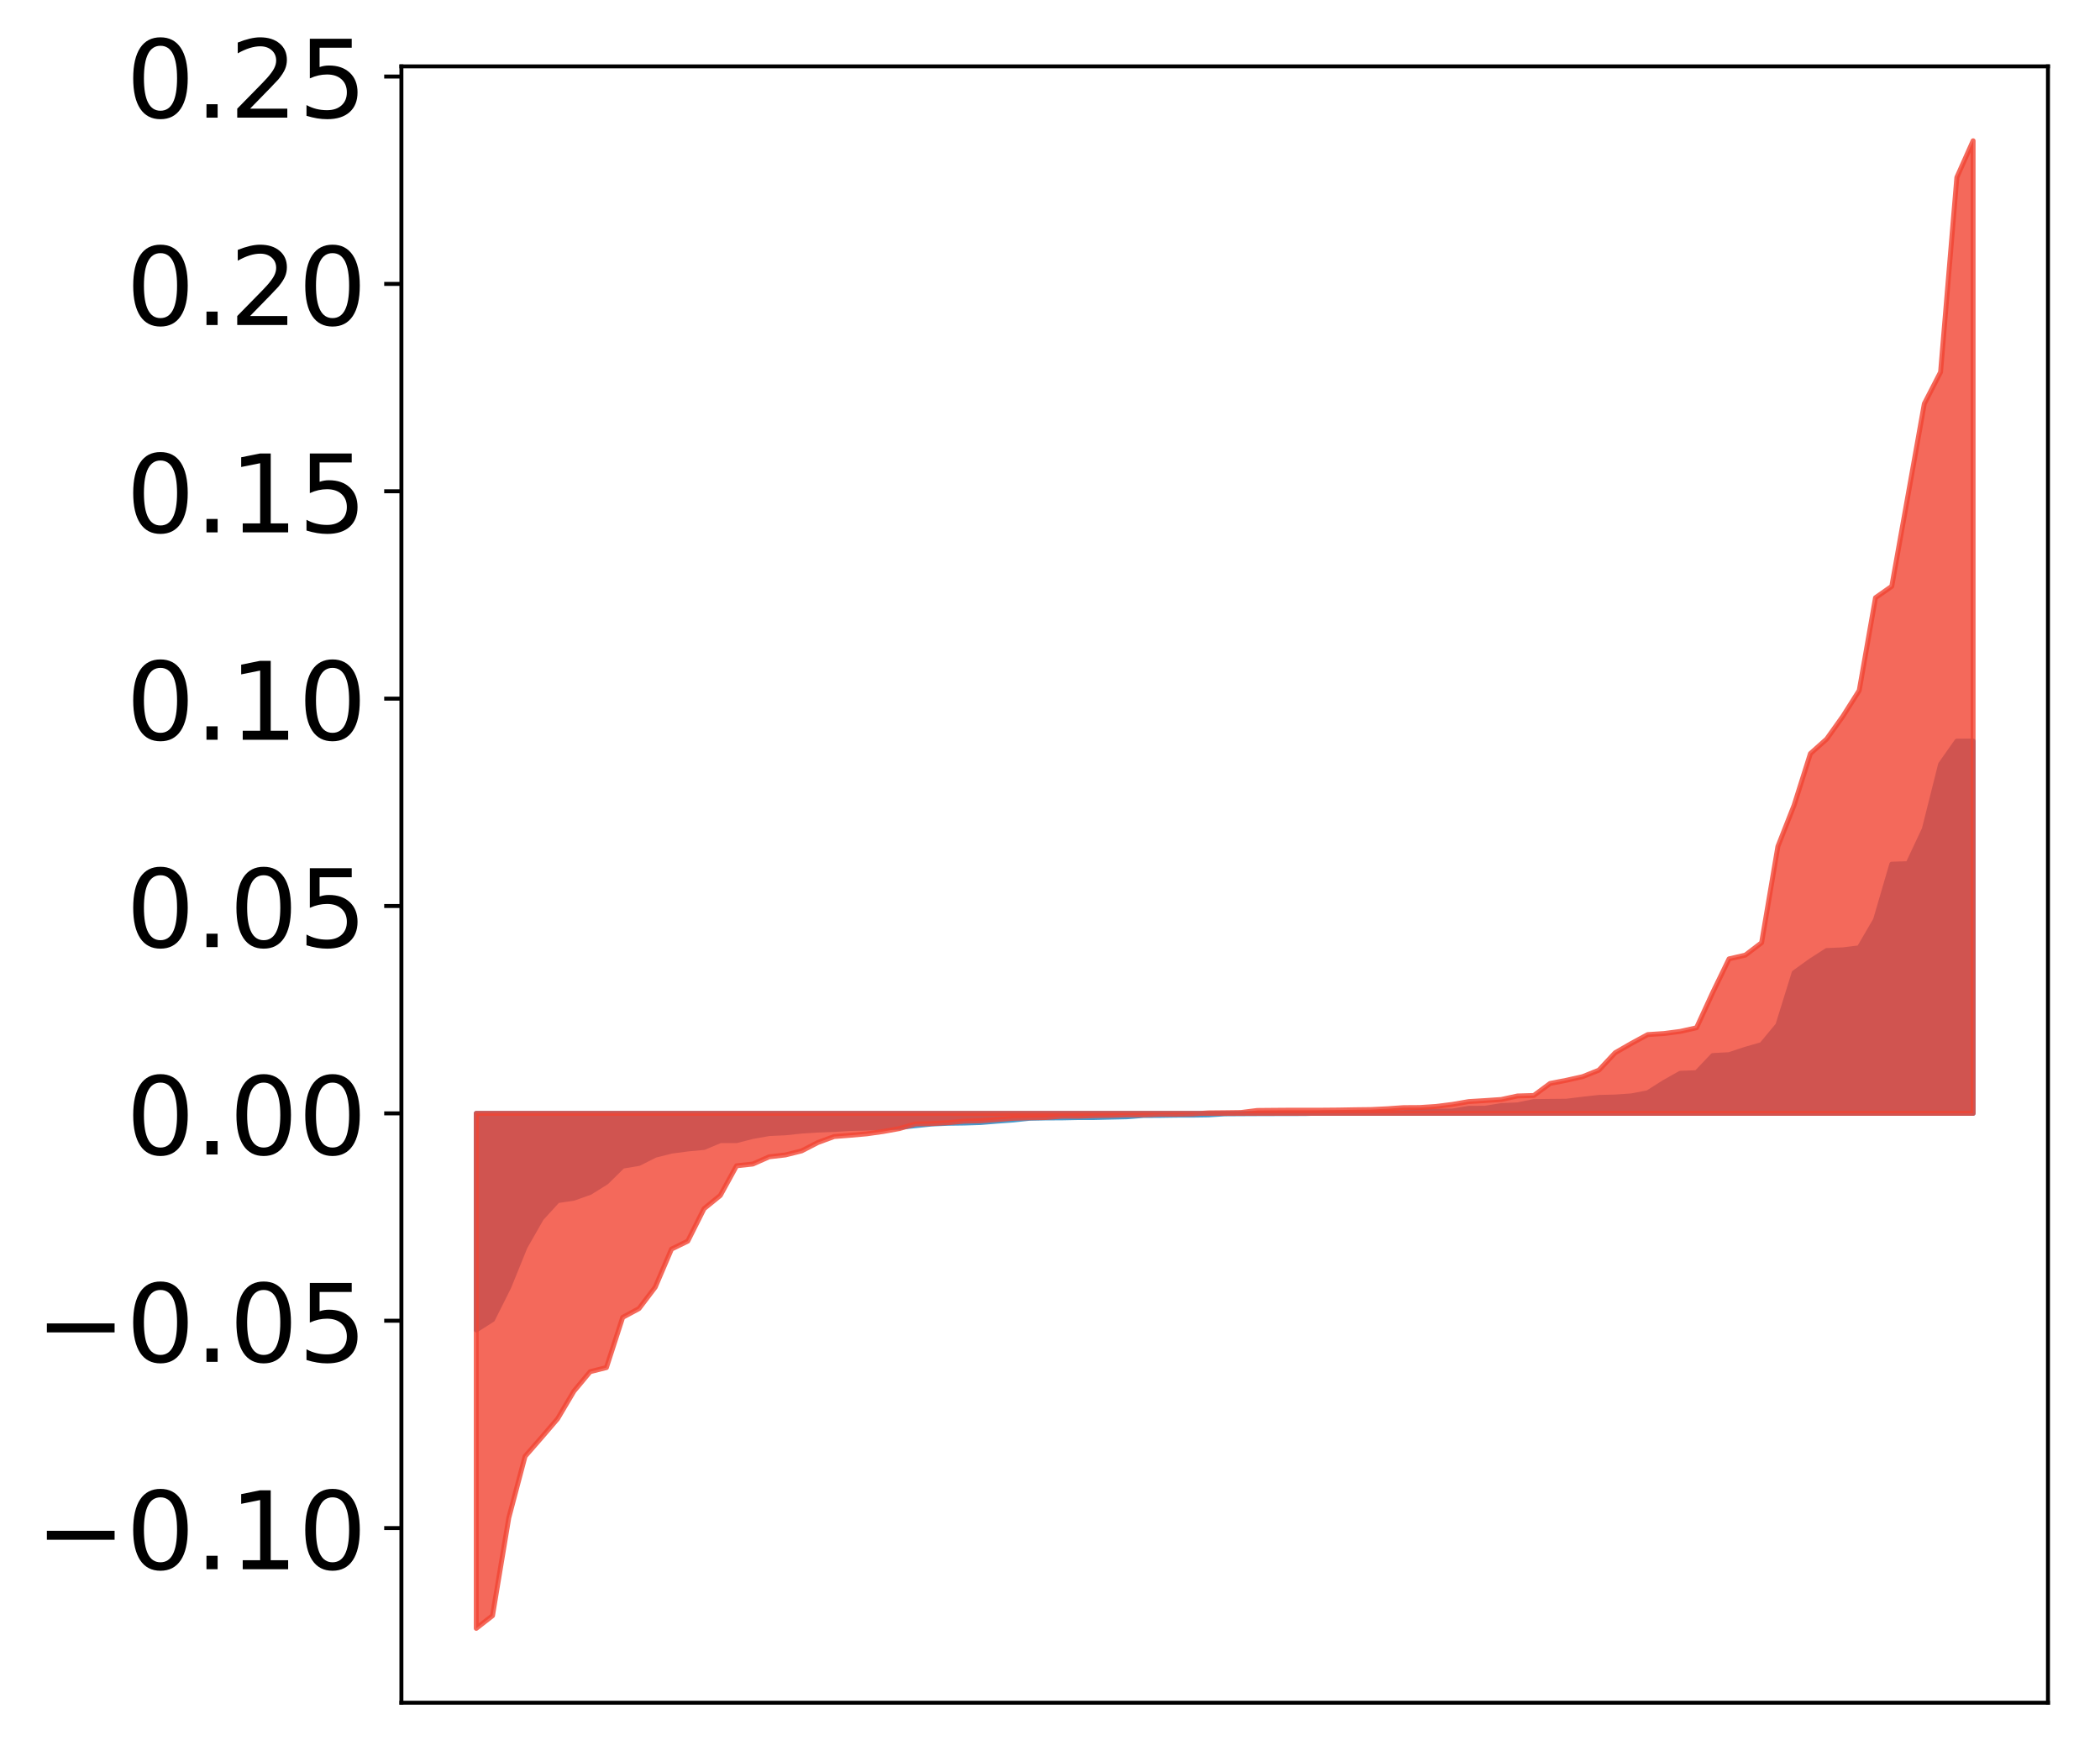 <?xml version="1.0" encoding="utf-8" standalone="no"?>
<!DOCTYPE svg PUBLIC "-//W3C//DTD SVG 1.1//EN"
  "http://www.w3.org/Graphics/SVG/1.1/DTD/svg11.dtd">
<!-- Created with matplotlib (http://matplotlib.org/) -->
<svg height="356pt" version="1.1" viewBox="0 0 427 356" width="427pt" xmlns="http://www.w3.org/2000/svg" xmlns:xlink="http://www.w3.org/1999/xlink">
 <defs>
  <style type="text/css">
*{stroke-linecap:butt;stroke-linejoin:round;}
  </style>
 </defs>
 <g id="figure_1">
  <g id="patch_1">
   <path d="M 0 356.835 
L 427.12 356.835 
L 427.12 0 
L 0 0 
z
" style="fill:#ffffff;"/>
  </g>
  <g id="axes_1">
   <g id="patch_2">
    <path d="M 81.62 346.135 
L 416.42 346.135 
L 416.42 13.495 
L 81.62 13.495 
z
" style="fill:#ffffff;"/>
   </g>
   <g id="PolyCollection_1">
    <defs>
     <path d="M 96.838 -86.484 
L 96.838 -130.508 
L 100.146 -130.508 
L 103.454 -130.508 
L 106.763 -130.508 
L 110.071 -130.508 
L 113.379 -130.508 
L 116.688 -130.508 
L 119.996 -130.508 
L 123.304 -130.508 
L 126.613 -130.508 
L 129.921 -130.508 
L 133.229 -130.508 
L 136.537 -130.508 
L 139.846 -130.508 
L 143.154 -130.508 
L 146.462 -130.508 
L 149.771 -130.508 
L 153.079 -130.508 
L 156.387 -130.508 
L 159.696 -130.508 
L 163.004 -130.508 
L 166.312 -130.508 
L 169.62 -130.508 
L 172.929 -130.508 
L 176.237 -130.508 
L 179.545 -130.508 
L 182.854 -130.508 
L 186.162 -130.508 
L 189.47 -130.508 
L 192.779 -130.508 
L 196.087 -130.508 
L 199.395 -130.508 
L 202.703 -130.508 
L 206.012 -130.508 
L 209.32 -130.508 
L 212.628 -130.508 
L 215.937 -130.508 
L 219.245 -130.508 
L 222.553 -130.508 
L 225.862 -130.508 
L 229.17 -130.508 
L 232.478 -130.508 
L 235.786 -130.508 
L 239.095 -130.508 
L 242.403 -130.508 
L 245.711 -130.508 
L 249.02 -130.508 
L 252.328 -130.508 
L 255.636 -130.508 
L 258.945 -130.508 
L 262.253 -130.508 
L 265.561 -130.508 
L 268.869 -130.508 
L 272.178 -130.508 
L 275.486 -130.508 
L 278.794 -130.508 
L 282.103 -130.508 
L 285.411 -130.508 
L 288.719 -130.508 
L 292.028 -130.508 
L 295.336 -130.508 
L 298.644 -130.508 
L 301.952 -130.508 
L 305.261 -130.508 
L 308.569 -130.508 
L 311.877 -130.508 
L 315.186 -130.508 
L 318.494 -130.508 
L 321.802 -130.508 
L 325.111 -130.508 
L 328.419 -130.508 
L 331.727 -130.508 
L 335.035 -130.508 
L 338.344 -130.508 
L 341.652 -130.508 
L 344.96 -130.508 
L 348.269 -130.508 
L 351.577 -130.508 
L 354.885 -130.508 
L 358.194 -130.508 
L 361.502 -130.508 
L 364.81 -130.508 
L 368.119 -130.508 
L 371.427 -130.508 
L 374.735 -130.508 
L 378.043 -130.508 
L 381.352 -130.508 
L 384.66 -130.508 
L 387.968 -130.508 
L 391.277 -130.508 
L 394.585 -130.508 
L 397.893 -130.508 
L 401.202 -130.508 
L 401.202 -206.195 
L 401.202 -206.195 
L 397.893 -206.178 
L 394.585 -201.478 
L 391.277 -188.311 
L 387.968 -181.27 
L 384.66 -181.164 
L 381.352 -169.841 
L 378.043 -164.166 
L 374.735 -163.75 
L 371.427 -163.609 
L 368.119 -161.484 
L 364.81 -159.099 
L 361.502 -148.463 
L 358.194 -144.485 
L 354.885 -143.536 
L 351.577 -142.44 
L 348.269 -142.267 
L 344.96 -138.783 
L 341.652 -138.657 
L 338.344 -136.795 
L 335.035 -134.697 
L 331.727 -134.059 
L 328.419 -133.831 
L 325.111 -133.753 
L 321.802 -133.384 
L 318.494 -132.979 
L 315.186 -132.947 
L 311.877 -132.907 
L 308.569 -132.239 
L 305.261 -132.086 
L 301.952 -131.553 
L 298.644 -131.533 
L 295.336 -130.989 
L 292.028 -130.962 
L 288.719 -130.911 
L 285.411 -130.685 
L 282.103 -130.67 
L 278.794 -130.646 
L 275.486 -130.617 
L 272.178 -130.615 
L 268.869 -130.583 
L 265.561 -130.481 
L 262.253 -130.463 
L 258.945 -130.461 
L 255.636 -130.45 
L 252.328 -130.434 
L 249.02 -130.412 
L 245.711 -130.193 
L 242.403 -130.145 
L 239.095 -130.142 
L 235.786 -130.092 
L 232.478 -130.075 
L 229.17 -129.815 
L 225.862 -129.743 
L 222.553 -129.663 
L 219.245 -129.66 
L 215.937 -129.59 
L 212.628 -129.577 
L 209.32 -129.511 
L 206.012 -129.158 
L 202.703 -128.917 
L 199.395 -128.646 
L 196.087 -128.541 
L 192.779 -128.496 
L 189.47 -128.347 
L 186.162 -127.999 
L 182.854 -127.663 
L 179.545 -127.638 
L 176.237 -127.507 
L 172.929 -127.433 
L 169.62 -127.232 
L 166.312 -127.106 
L 163.004 -126.901 
L 159.696 -126.551 
L 156.387 -126.396 
L 153.079 -125.814 
L 149.771 -124.972 
L 146.462 -124.964 
L 143.154 -123.577 
L 139.846 -123.265 
L 136.537 -122.827 
L 133.229 -121.994 
L 129.921 -120.328 
L 126.613 -119.774 
L 123.304 -116.513 
L 119.996 -114.446 
L 116.688 -113.265 
L 113.379 -112.764 
L 110.071 -109.136 
L 106.763 -103.339 
L 103.454 -95.192 
L 100.146 -88.581 
L 96.838 -86.484 
z
" id="m10268f72cd" style="stroke:#4a98c9;"/>
    </defs>
    <g clip-path="url(#p5bcc995ceb)">
     <use style="fill:#4a98c9;stroke:#4a98c9;" x="0" xlink:href="#m10268f72cd" y="356.835"/>
    </g>
   </g>
   <g id="PolyCollection_2">
    <defs>
     <path d="M 96.838 -25.82 
L 96.838 -130.508 
L 100.146 -130.508 
L 103.454 -130.508 
L 106.763 -130.508 
L 110.071 -130.508 
L 113.379 -130.508 
L 116.688 -130.508 
L 119.996 -130.508 
L 123.304 -130.508 
L 126.613 -130.508 
L 129.921 -130.508 
L 133.229 -130.508 
L 136.537 -130.508 
L 139.846 -130.508 
L 143.154 -130.508 
L 146.462 -130.508 
L 149.771 -130.508 
L 153.079 -130.508 
L 156.387 -130.508 
L 159.696 -130.508 
L 163.004 -130.508 
L 166.312 -130.508 
L 169.62 -130.508 
L 172.929 -130.508 
L 176.237 -130.508 
L 179.545 -130.508 
L 182.854 -130.508 
L 186.162 -130.508 
L 189.47 -130.508 
L 192.779 -130.508 
L 196.087 -130.508 
L 199.395 -130.508 
L 202.703 -130.508 
L 206.012 -130.508 
L 209.32 -130.508 
L 212.628 -130.508 
L 215.937 -130.508 
L 219.245 -130.508 
L 222.553 -130.508 
L 225.862 -130.508 
L 229.17 -130.508 
L 232.478 -130.508 
L 235.786 -130.508 
L 239.095 -130.508 
L 242.403 -130.508 
L 245.711 -130.508 
L 249.02 -130.508 
L 252.328 -130.508 
L 255.636 -130.508 
L 258.945 -130.508 
L 262.253 -130.508 
L 265.561 -130.508 
L 268.869 -130.508 
L 272.178 -130.508 
L 275.486 -130.508 
L 278.794 -130.508 
L 282.103 -130.508 
L 285.411 -130.508 
L 288.719 -130.508 
L 292.028 -130.508 
L 295.336 -130.508 
L 298.644 -130.508 
L 301.952 -130.508 
L 305.261 -130.508 
L 308.569 -130.508 
L 311.877 -130.508 
L 315.186 -130.508 
L 318.494 -130.508 
L 321.802 -130.508 
L 325.111 -130.508 
L 328.419 -130.508 
L 331.727 -130.508 
L 335.035 -130.508 
L 338.344 -130.508 
L 341.652 -130.508 
L 344.96 -130.508 
L 348.269 -130.508 
L 351.577 -130.508 
L 354.885 -130.508 
L 358.194 -130.508 
L 361.502 -130.508 
L 364.81 -130.508 
L 368.119 -130.508 
L 371.427 -130.508 
L 374.735 -130.508 
L 378.043 -130.508 
L 381.352 -130.508 
L 384.66 -130.508 
L 387.968 -130.508 
L 391.277 -130.508 
L 394.585 -130.508 
L 397.893 -130.508 
L 401.202 -130.508 
L 401.202 -328.22 
L 401.202 -328.22 
L 397.893 -320.783 
L 394.585 -281.2 
L 391.277 -274.764 
L 387.968 -256.175 
L 384.66 -237.653 
L 381.352 -235.332 
L 378.043 -216.48 
L 374.735 -211.249 
L 371.427 -206.608 
L 368.119 -203.648 
L 364.81 -193.173 
L 361.502 -184.764 
L 358.194 -165.197 
L 354.885 -162.677 
L 351.577 -161.916 
L 348.269 -155.098 
L 344.96 -147.907 
L 341.652 -147.167 
L 338.344 -146.738 
L 335.035 -146.522 
L 331.727 -144.73 
L 328.419 -142.83 
L 325.111 -139.293 
L 321.802 -137.972 
L 318.494 -137.232 
L 315.186 -136.588 
L 311.877 -134.144 
L 308.569 -134.046 
L 305.261 -133.33 
L 301.952 -133.105 
L 298.644 -132.906 
L 295.336 -132.332 
L 292.028 -131.917 
L 288.719 -131.697 
L 285.411 -131.676 
L 282.103 -131.444 
L 278.794 -131.282 
L 275.486 -131.244 
L 272.178 -131.185 
L 268.869 -131.157 
L 265.561 -131.155 
L 262.253 -131.153 
L 258.945 -131.129 
L 255.636 -131.099 
L 252.328 -130.686 
L 249.02 -130.643 
L 245.711 -130.611 
L 242.403 -130.395 
L 239.095 -130.333 
L 235.786 -130.327 
L 232.478 -130.213 
L 229.17 -130.207 
L 225.862 -130.103 
L 222.553 -130.051 
L 219.245 -129.93 
L 215.937 -129.925 
L 212.628 -129.661 
L 209.32 -129.611 
L 206.012 -129.506 
L 202.703 -129.246 
L 199.395 -128.997 
L 196.087 -128.916 
L 192.779 -128.61 
L 189.47 -128.429 
L 186.162 -128.361 
L 182.854 -127.41 
L 179.545 -126.815 
L 176.237 -126.348 
L 172.929 -126.056 
L 169.62 -125.797 
L 166.312 -124.589 
L 163.004 -122.881 
L 159.696 -122.054 
L 156.387 -121.672 
L 153.079 -120.207 
L 149.771 -119.855 
L 146.462 -113.82 
L 143.154 -111.13 
L 139.846 -104.535 
L 136.537 -102.916 
L 133.229 -95.175 
L 129.921 -90.818 
L 126.613 -89.037 
L 123.304 -78.831 
L 119.996 -77.994 
L 116.688 -74.022 
L 113.379 -68.429 
L 110.071 -64.571 
L 106.763 -60.782 
L 103.454 -48.28 
L 100.146 -28.394 
L 96.838 -25.82 
z
" id="m6c8b355645" style="stroke:#f14432;stroke-opacity:0.8;"/>
    </defs>
    <g clip-path="url(#p5bcc995ceb)">
     <use style="fill:#f14432;fill-opacity:0.8;stroke:#f14432;stroke-opacity:0.8;" x="0" xlink:href="#m6c8b355645" y="356.835"/>
    </g>
   </g>
   <g id="matplotlib.axis_1"/>
   <g id="matplotlib.axis_2">
    <g id="ytick_1">
     <g id="line2d_1">
      <defs>
       <path d="M 0 0 
L -3.5 0 
" id="m3a79afbfe1" style="stroke:#000000;stroke-width:0.8;"/>
      </defs>
      <g>
       <use style="stroke:#000000;stroke-width:0.8;" x="81.62" xlink:href="#m3a79afbfe1" y="310.635"/>
      </g>
     </g>
     <g id="text_1">
      <!-- −0.10 -->
      <defs>
       <path d="M 10.594 35.5 
L 73.188 35.5 
L 73.188 27.203 
L 10.594 27.203 
z
" id="DejaVuSans-2212"/>
       <path d="M 31.781 66.406 
Q 24.172 66.406 20.328 58.906 
Q 16.5 51.422 16.5 36.375 
Q 16.5 21.391 20.328 13.891 
Q 24.172 6.391 31.781 6.391 
Q 39.453 6.391 43.281 13.891 
Q 47.125 21.391 47.125 36.375 
Q 47.125 51.422 43.281 58.906 
Q 39.453 66.406 31.781 66.406 
z
M 31.781 74.219 
Q 44.047 74.219 50.516 64.516 
Q 56.984 54.828 56.984 36.375 
Q 56.984 17.969 50.516 8.266 
Q 44.047 -1.422 31.781 -1.422 
Q 19.531 -1.422 13.062 8.266 
Q 6.594 17.969 6.594 36.375 
Q 6.594 54.828 13.062 64.516 
Q 19.531 74.219 31.781 74.219 
z
" id="DejaVuSans-30"/>
       <path d="M 10.688 12.406 
L 21 12.406 
L 21 0 
L 10.688 0 
z
" id="DejaVuSans-2e"/>
       <path d="M 12.406 8.297 
L 28.516 8.297 
L 28.516 63.922 
L 10.984 60.406 
L 10.984 69.391 
L 28.422 72.906 
L 38.281 72.906 
L 38.281 8.297 
L 54.391 8.297 
L 54.391 0 
L 12.406 0 
z
" id="DejaVuSans-31"/>
      </defs>
      <g transform="translate(7.2 318.993)scale(0.22 -0.22)">
       <use xlink:href="#DejaVuSans-2212"/>
       <use x="83.789" xlink:href="#DejaVuSans-30"/>
       <use x="147.412" xlink:href="#DejaVuSans-2e"/>
       <use x="179.199" xlink:href="#DejaVuSans-31"/>
       <use x="242.822" xlink:href="#DejaVuSans-30"/>
      </g>
     </g>
    </g>
    <g id="ytick_2">
     <g id="line2d_2">
      <g>
       <use style="stroke:#000000;stroke-width:0.8;" x="81.62" xlink:href="#m3a79afbfe1" y="268.481"/>
      </g>
     </g>
     <g id="text_2">
      <!-- −0.05 -->
      <defs>
       <path d="M 10.797 72.906 
L 49.516 72.906 
L 49.516 64.594 
L 19.828 64.594 
L 19.828 46.734 
Q 21.969 47.469 24.109 47.828 
Q 26.266 48.188 28.422 48.188 
Q 40.625 48.188 47.75 41.5 
Q 54.891 34.812 54.891 23.391 
Q 54.891 11.625 47.562 5.094 
Q 40.234 -1.422 26.906 -1.422 
Q 22.312 -1.422 17.547 -0.641 
Q 12.797 0.141 7.719 1.703 
L 7.719 11.625 
Q 12.109 9.234 16.797 8.062 
Q 21.484 6.891 26.703 6.891 
Q 35.156 6.891 40.078 11.328 
Q 45.016 15.766 45.016 23.391 
Q 45.016 31 40.078 35.438 
Q 35.156 39.891 26.703 39.891 
Q 22.75 39.891 18.812 39.016 
Q 14.891 38.141 10.797 36.281 
z
" id="DejaVuSans-35"/>
      </defs>
      <g transform="translate(7.2 276.839)scale(0.22 -0.22)">
       <use xlink:href="#DejaVuSans-2212"/>
       <use x="83.789" xlink:href="#DejaVuSans-30"/>
       <use x="147.412" xlink:href="#DejaVuSans-2e"/>
       <use x="179.199" xlink:href="#DejaVuSans-30"/>
       <use x="242.822" xlink:href="#DejaVuSans-35"/>
      </g>
     </g>
    </g>
    <g id="ytick_3">
     <g id="line2d_3">
      <g>
       <use style="stroke:#000000;stroke-width:0.8;" x="81.62" xlink:href="#m3a79afbfe1" y="226.327"/>
      </g>
     </g>
     <g id="text_3">
      <!-- 0.00 -->
      <g transform="translate(25.635 234.685)scale(0.22 -0.22)">
       <use xlink:href="#DejaVuSans-30"/>
       <use x="63.623" xlink:href="#DejaVuSans-2e"/>
       <use x="95.41" xlink:href="#DejaVuSans-30"/>
       <use x="159.033" xlink:href="#DejaVuSans-30"/>
      </g>
     </g>
    </g>
    <g id="ytick_4">
     <g id="line2d_4">
      <g>
       <use style="stroke:#000000;stroke-width:0.8;" x="81.62" xlink:href="#m3a79afbfe1" y="184.173"/>
      </g>
     </g>
     <g id="text_4">
      <!-- 0.05 -->
      <g transform="translate(25.635 192.532)scale(0.22 -0.22)">
       <use xlink:href="#DejaVuSans-30"/>
       <use x="63.623" xlink:href="#DejaVuSans-2e"/>
       <use x="95.41" xlink:href="#DejaVuSans-30"/>
       <use x="159.033" xlink:href="#DejaVuSans-35"/>
      </g>
     </g>
    </g>
    <g id="ytick_5">
     <g id="line2d_5">
      <g>
       <use style="stroke:#000000;stroke-width:0.8;" x="81.62" xlink:href="#m3a79afbfe1" y="142.02"/>
      </g>
     </g>
     <g id="text_5">
      <!-- 0.10 -->
      <g transform="translate(25.635 150.378)scale(0.22 -0.22)">
       <use xlink:href="#DejaVuSans-30"/>
       <use x="63.623" xlink:href="#DejaVuSans-2e"/>
       <use x="95.41" xlink:href="#DejaVuSans-31"/>
       <use x="159.033" xlink:href="#DejaVuSans-30"/>
      </g>
     </g>
    </g>
    <g id="ytick_6">
     <g id="line2d_6">
      <g>
       <use style="stroke:#000000;stroke-width:0.8;" x="81.62" xlink:href="#m3a79afbfe1" y="99.866"/>
      </g>
     </g>
     <g id="text_6">
      <!-- 0.15 -->
      <g transform="translate(25.635 108.224)scale(0.22 -0.22)">
       <use xlink:href="#DejaVuSans-30"/>
       <use x="63.623" xlink:href="#DejaVuSans-2e"/>
       <use x="95.41" xlink:href="#DejaVuSans-31"/>
       <use x="159.033" xlink:href="#DejaVuSans-35"/>
      </g>
     </g>
    </g>
    <g id="ytick_7">
     <g id="line2d_7">
      <g>
       <use style="stroke:#000000;stroke-width:0.8;" x="81.62" xlink:href="#m3a79afbfe1" y="57.712"/>
      </g>
     </g>
     <g id="text_7">
      <!-- 0.20 -->
      <defs>
       <path d="M 19.188 8.297 
L 53.609 8.297 
L 53.609 0 
L 7.328 0 
L 7.328 8.297 
Q 12.938 14.109 22.625 23.891 
Q 32.328 33.688 34.812 36.531 
Q 39.547 41.844 41.422 45.531 
Q 43.312 49.219 43.312 52.781 
Q 43.312 58.594 39.234 62.25 
Q 35.156 65.922 28.609 65.922 
Q 23.969 65.922 18.812 64.312 
Q 13.672 62.703 7.812 59.422 
L 7.812 69.391 
Q 13.766 71.781 18.938 73 
Q 24.125 74.219 28.422 74.219 
Q 39.75 74.219 46.484 68.547 
Q 53.219 62.891 53.219 53.422 
Q 53.219 48.922 51.531 44.891 
Q 49.859 40.875 45.406 35.406 
Q 44.188 33.984 37.641 27.219 
Q 31.109 20.453 19.188 8.297 
z
" id="DejaVuSans-32"/>
      </defs>
      <g transform="translate(25.635 66.07)scale(0.22 -0.22)">
       <use xlink:href="#DejaVuSans-30"/>
       <use x="63.623" xlink:href="#DejaVuSans-2e"/>
       <use x="95.41" xlink:href="#DejaVuSans-32"/>
       <use x="159.033" xlink:href="#DejaVuSans-30"/>
      </g>
     </g>
    </g>
    <g id="ytick_8">
     <g id="line2d_8">
      <g>
       <use style="stroke:#000000;stroke-width:0.8;" x="81.62" xlink:href="#m3a79afbfe1" y="15.558"/>
      </g>
     </g>
     <g id="text_8">
      <!-- 0.25 -->
      <g transform="translate(25.635 23.917)scale(0.22 -0.22)">
       <use xlink:href="#DejaVuSans-30"/>
       <use x="63.623" xlink:href="#DejaVuSans-2e"/>
       <use x="95.41" xlink:href="#DejaVuSans-32"/>
       <use x="159.033" xlink:href="#DejaVuSans-35"/>
      </g>
     </g>
    </g>
   </g>
   <g id="patch_3">
    <path d="M 81.62 346.135 
L 81.62 13.495 
" style="fill:none;stroke:#000000;stroke-linecap:square;stroke-linejoin:miter;stroke-width:0.8;"/>
   </g>
   <g id="patch_4">
    <path d="M 416.42 346.135 
L 416.42 13.495 
" style="fill:none;stroke:#000000;stroke-linecap:square;stroke-linejoin:miter;stroke-width:0.8;"/>
   </g>
   <g id="patch_5">
    <path d="M 81.62 346.135 
L 416.42 346.135 
" style="fill:none;stroke:#000000;stroke-linecap:square;stroke-linejoin:miter;stroke-width:0.8;"/>
   </g>
   <g id="patch_6">
    <path d="M 81.62 13.495 
L 416.42 13.495 
" style="fill:none;stroke:#000000;stroke-linecap:square;stroke-linejoin:miter;stroke-width:0.8;"/>
   </g>
  </g>
 </g>
 <defs>
  <clipPath id="p5bcc995ceb">
   <rect height="332.64" width="334.8" x="81.62" y="13.495"/>
  </clipPath>
 </defs>
</svg>
